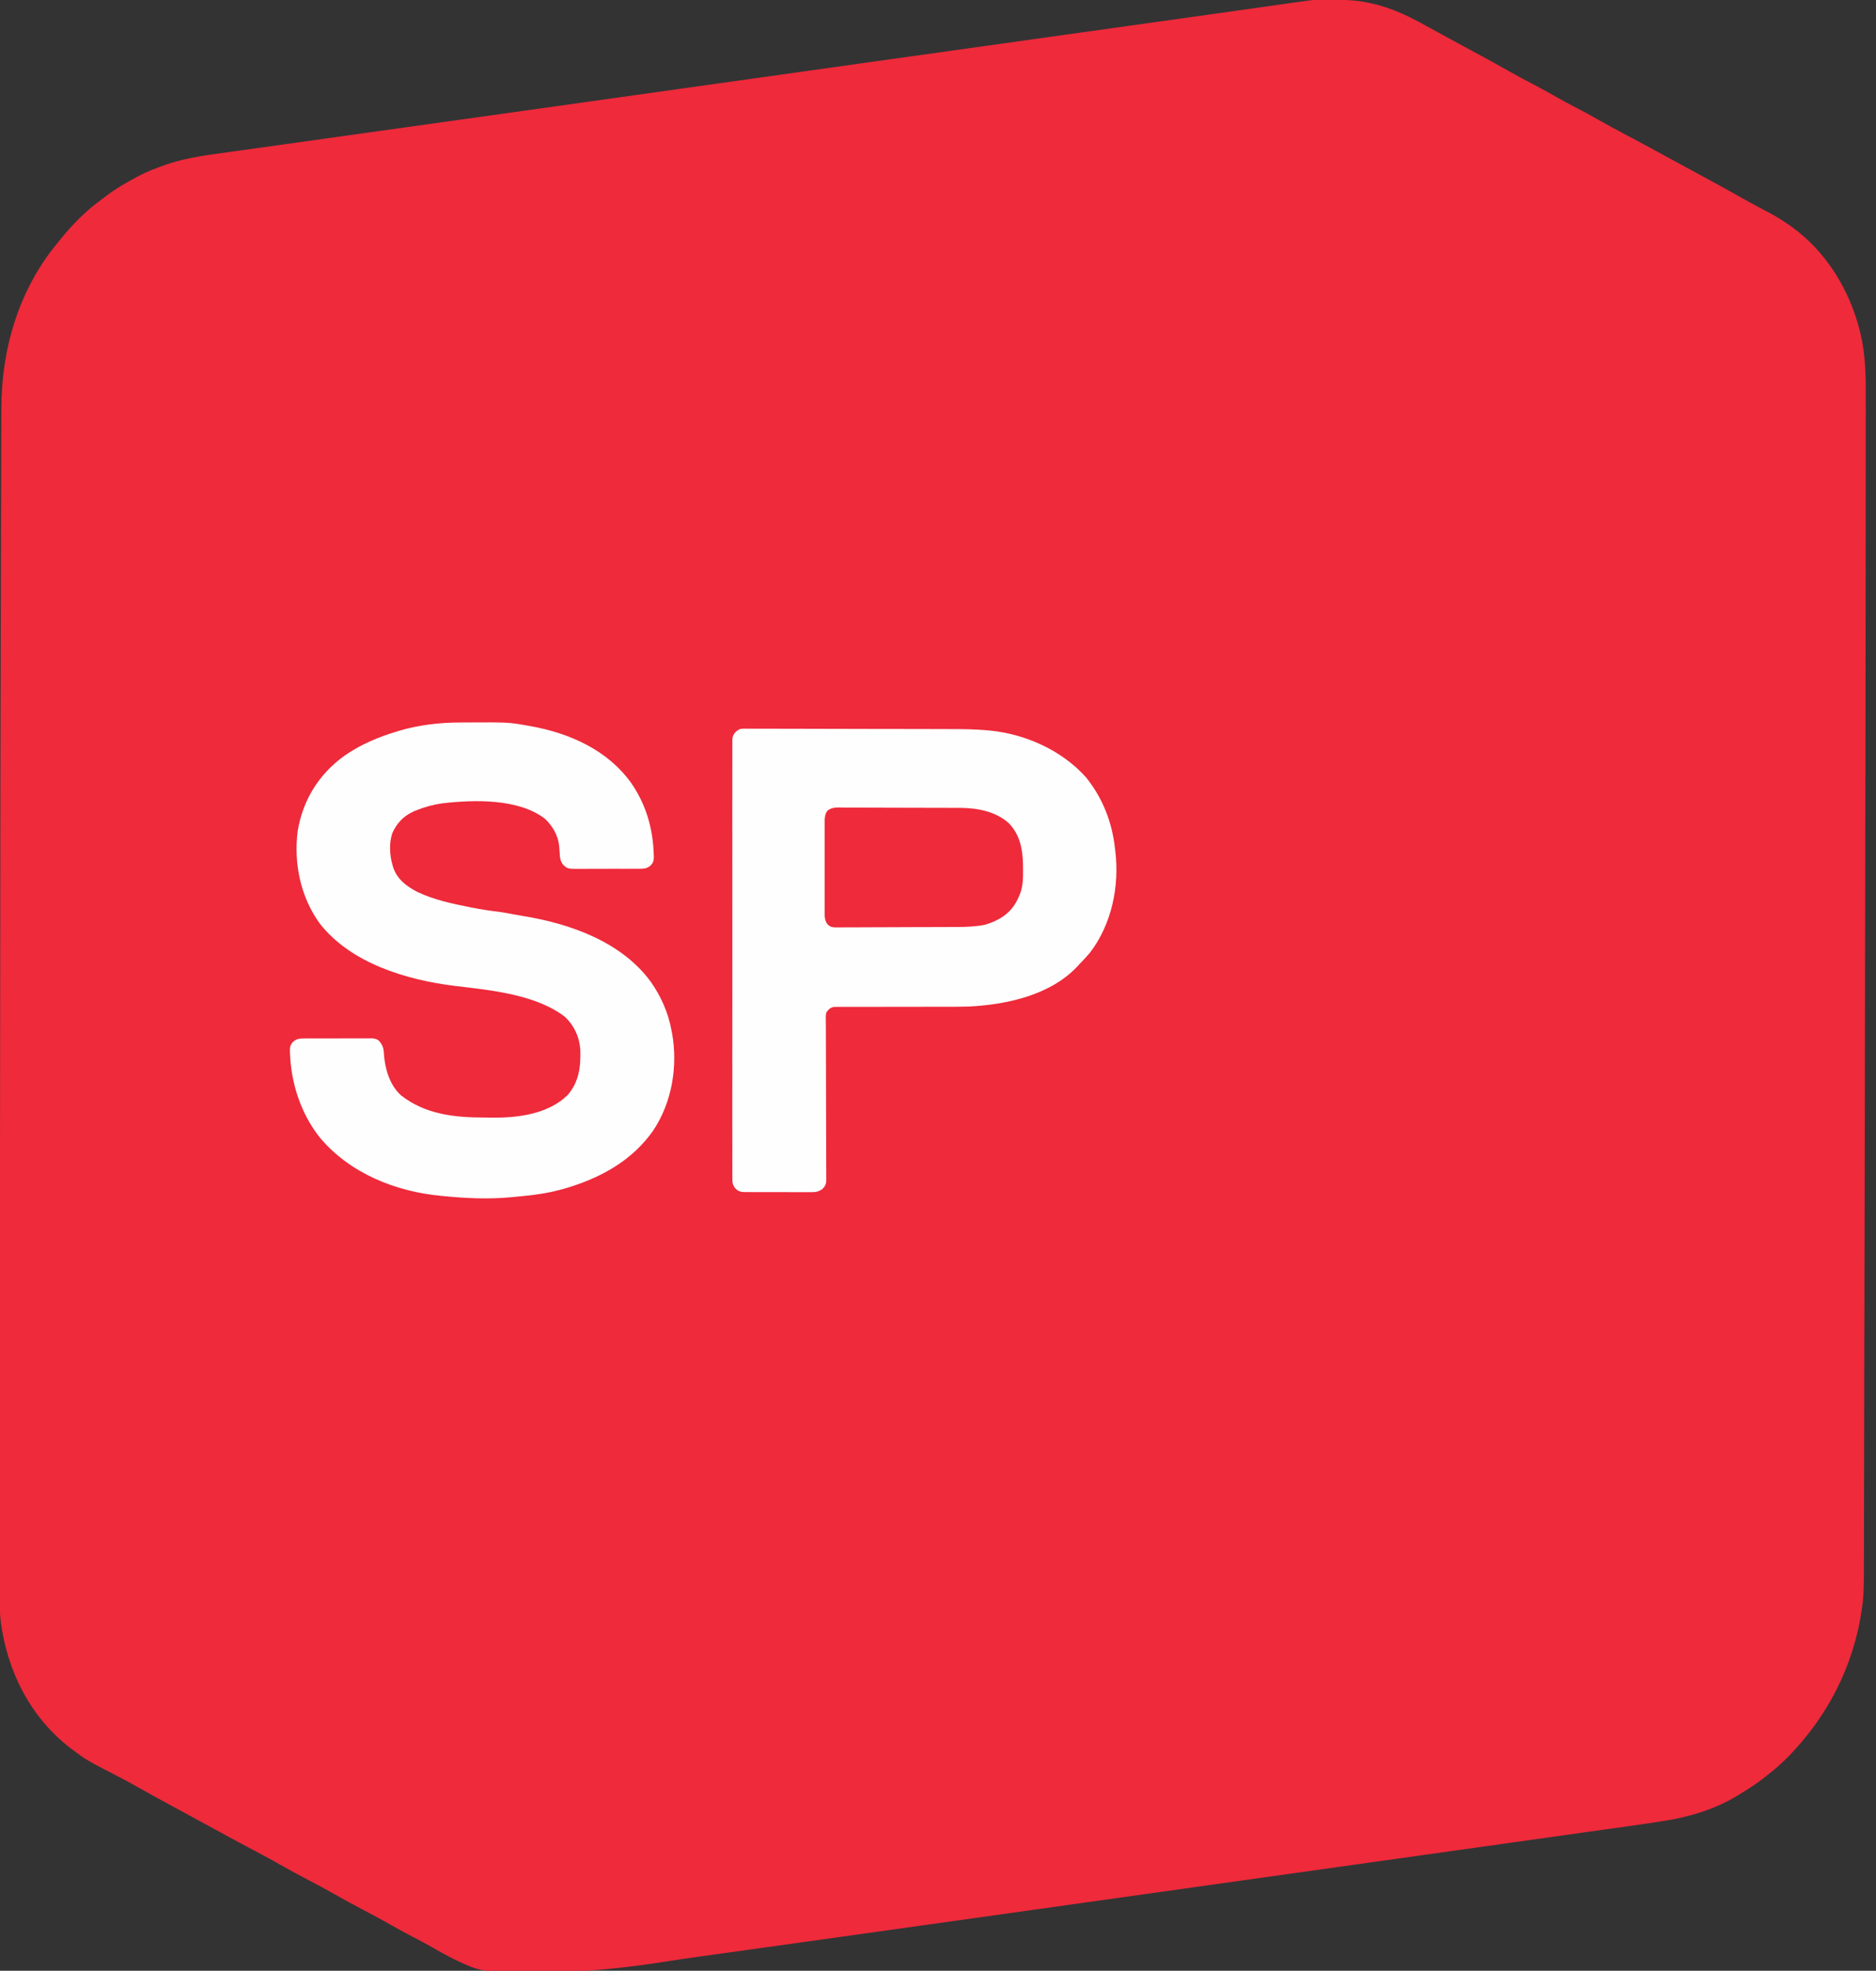 <?xml version="1.0" encoding="UTF-8"?>
<svg version="1.1"
    xmlns="http://www.w3.org/2000/svg" width="1950" height="2048">
    <rect width="100%" height="100%" fill="#333333" stroke="none"/>
    <path d="M0 0 C0.696 -0.009 1.393 -0.019 2.11 -0.029 C2.837 -0.033 3.563 -0.037 4.312 -0.042 C5.479 -0.053 5.479 -0.053 6.67 -0.063 C9.17 -0.081 11.67 -0.087 14.171 -0.089 C15.025 -0.09 15.879 -0.09 16.758 -0.091 C29.387 -0.075 41.562 0.353 53.921 3.161 C54.666 3.317 55.411 3.472 56.179 3.633 C77.634 8.181 97.145 17.844 116.108 28.582 C121.013 31.336 125.97 33.993 130.921 36.661 C139.502 41.303 148.073 45.965 156.634 50.644 C161.357 53.223 166.085 55.792 170.823 58.345 C180.769 63.705 190.669 69.125 200.483 74.724 C208.986 79.572 217.595 84.161 226.296 88.642 C234.078 92.67 241.691 96.956 249.296 101.306 C255.928 105.081 262.637 108.667 269.421 112.161 C276.998 116.065 284.462 120.113 291.858 124.349 C301.139 129.658 310.531 134.728 319.983 139.724 C320.672 140.088 321.361 140.452 322.07 140.827 C322.756 141.189 323.441 141.551 324.147 141.925 C325.511 142.645 326.874 143.366 328.237 144.087 C328.901 144.438 329.566 144.789 330.25 145.151 C338.624 149.584 346.929 154.14 355.237 158.694 C360.124 161.365 365.023 164.012 369.921 166.661 C378.502 171.304 387.073 175.965 395.634 180.644 C400.357 183.223 405.085 185.792 409.823 188.345 C420.609 194.158 431.33 200.06 441.971 206.134 C447.33 209.178 452.722 212.145 458.167 215.032 C458.786 215.361 459.404 215.689 460.041 216.028 C463.049 217.623 466.061 219.21 469.08 220.786 C476.693 224.805 483.864 229.231 490.921 234.161 C491.563 234.609 492.204 235.057 492.865 235.518 C529.123 261.504 553.641 301.578 564.233 344.536 C564.464 345.454 564.694 346.372 564.931 347.317 C569.728 367.986 570.361 388.714 570.284 409.828 C570.273 413.798 570.279 417.769 570.283 421.74 C570.288 428.709 570.282 435.677 570.268 442.646 C570.248 453.1 570.245 463.553 570.245 474.007 C570.244 492.951 570.226 511.896 570.2 530.84 C570.178 547.724 570.162 564.608 570.152 581.492 C570.151 583.786 570.149 586.08 570.148 588.374 C570.146 591.844 570.144 595.314 570.142 598.784 C570.106 658.8 570.028 718.815 569.942 778.831 C569.927 789.138 569.912 799.445 569.898 809.752 C569.798 880.892 569.691 952.032 569.129 1237.397 C569.122 1240.802 569.114 1244.208 569.107 1247.613 C569.105 1248.284 569.104 1248.955 569.102 1249.646 C569.09 1255.026 569.078 1260.406 569.067 1265.786 C569.059 1269.111 569.052 1272.436 569.044 1275.76 C568.957 1315.297 568.879 1354.833 568.813 1394.37 C568.757 1427.625 568.692 1460.88 568.614 1494.136 C568.606 1497.654 568.598 1501.172 568.59 1504.69 C568.588 1505.549 568.586 1506.409 568.584 1507.294 C568.553 1520.774 568.532 1534.254 568.514 1547.733 C568.497 1560.8 568.47 1573.868 568.431 1586.935 C568.411 1593.781 568.395 1600.627 568.393 1607.473 C568.37 1659.311 568.37 1659.311 564.921 1680.161 C564.802 1680.896 564.682 1681.631 564.559 1682.388 C563.93 1686.181 563.182 1689.919 562.296 1693.661 C562.043 1694.755 561.79 1695.849 561.529 1696.977 C551.968 1736.736 533.734 1773.477 507.921 1805.161 C507.478 1805.707 507.036 1806.252 506.58 1806.814 C495.361 1820.535 482.983 1833.343 468.921 1844.161 C467.966 1844.933 467.011 1845.705 466.026 1846.501 C456.817 1853.834 447.013 1860.115 436.921 1866.161 C436.29 1866.54 435.659 1866.919 435.009 1867.31 C412.899 1880.364 387.941 1888.008 362.726 1892.107 C361.691 1892.277 360.656 1892.447 359.59 1892.622 C348.285 1894.46 336.951 1896.07 325.609 1897.656 C323.263 1897.986 320.918 1898.316 318.572 1898.647 C312.215 1899.543 305.856 1900.435 299.498 1901.326 C293.359 1902.186 287.22 1903.051 281.082 1903.915 C268.586 1905.673 256.09 1907.428 243.594 1909.182 C231.141 1910.93 218.687 1912.679 206.234 1914.43 C205.452 1914.54 204.67 1914.65 203.864 1914.763 C199.897 1915.321 195.929 1915.879 191.962 1916.437 C164.598 1920.284 137.233 1924.129 109.868 1927.972 C86.903 1931.197 63.938 1934.423 40.974 1937.651 C39.72 1937.827 38.467 1938.003 37.175 1938.185 C30.972 1939.057 24.769 1939.929 18.566 1940.801 C-25.416 1946.983 -69.398 1953.162 -113.381 1959.338 C-152.043 1964.768 -190.704 1970.2 -229.366 1975.633 C-260.124 1979.955 -290.883 1984.277 -321.642 1988.599 C-322.441 1988.711 -323.239 1988.823 -324.063 1988.939 C-391.698 1998.442 -459.333 2007.944 -526.974 2017.407 C-528.659 2017.643 -528.659 2017.643 -530.379 2017.884 C-550.941 2020.76 -571.502 2023.636 -592.064 2026.507 C-596.551 2027.134 -601.038 2027.761 -605.525 2028.389 C-613.221 2029.465 -620.918 2030.54 -628.616 2031.601 C-632.759 2032.172 -636.902 2032.746 -641.044 2033.321 C-641.859 2033.434 -642.675 2033.547 -643.515 2033.664 C-655.71 2035.361 -667.881 2037.191 -680.047 2039.079 C-722.837 2045.704 -764.198 2050.032 -807.538 2049.335 C-812.17 2049.276 -816.802 2049.271 -821.435 2049.274 C-827.325 2049.278 -833.215 2049.247 -839.105 2049.198 C-841.534 2049.179 -843.963 2049.167 -846.392 2049.162 C-860.236 2049.108 -871.487 2048.201 -884.079 2042.161 C-885.861 2041.387 -887.643 2040.614 -889.427 2039.845 C-891.003 2039.105 -892.574 2038.356 -894.142 2037.599 C-895.013 2037.181 -895.885 2036.763 -896.783 2036.333 C-904.486 2032.575 -911.924 2028.392 -919.351 2024.12 C-926.012 2020.295 -932.749 2016.673 -939.579 2013.161 C-947.115 2009.279 -954.537 2005.252 -961.892 2001.036 C-971.51 1995.526 -981.268 1990.317 -991.079 1985.161 C-1001.566 1979.649 -1011.964 1974.034 -1022.239 1968.134 C-1030.75 1963.279 -1039.408 1958.719 -1048.079 1954.161 C-1057.699 1949.104 -1067.275 1944.006 -1076.704 1938.599 C-1087.117 1932.628 -1097.698 1927.004 -1108.308 1921.396 C-1109.671 1920.676 -1111.033 1919.956 -1112.396 1919.235 C-1113.06 1918.884 -1113.724 1918.533 -1114.408 1918.171 C-1122.782 1913.739 -1131.087 1909.182 -1139.396 1904.628 C-1144.282 1901.957 -1149.181 1899.31 -1154.079 1896.661 C-1162.66 1892.018 -1171.231 1887.357 -1179.792 1882.678 C-1184.515 1880.099 -1189.244 1877.53 -1193.981 1874.978 C-1203.927 1869.617 -1213.828 1864.198 -1223.642 1858.599 C-1231.206 1854.285 -1238.839 1850.151 -1246.579 1846.161 C-1279.413 1829.198 -1279.413 1829.198 -1294.079 1818.161 C-1294.918 1817.532 -1295.757 1816.903 -1296.622 1816.255 C-1337.723 1784.367 -1361.717 1736.418 -1368.328 1685.234 C-1368.955 1680.021 -1369.222 1674.914 -1369.205 1669.666 C-1369.206 1668.855 -1369.208 1668.045 -1369.209 1667.21 C-1369.213 1664.502 -1369.21 1661.794 -1369.206 1659.087 C-1369.207 1657.115 -1369.209 1655.143 -1369.211 1653.171 C-1369.215 1647.739 -1369.213 1642.307 -1369.21 1636.875 C-1369.208 1630.973 -1369.211 1625.072 -1369.214 1619.17 C-1369.218 1608.149 -1369.217 1597.129 -1369.215 1586.109 C-1369.212 1575.711 -1369.212 1565.314 -1369.213 1554.916 C-1369.214 1553.867 -1369.214 1553.867 -1369.214 1552.798 C-1369.214 1549.952 -1369.215 1547.105 -1369.215 1544.259 C-1369.22 1514.598 -1369.216 1484.937 -1369.21 1455.276 C-1369.209 1452.084 -1369.209 1448.892 -1369.208 1445.701 C-1369.208 1444.908 -1369.208 1444.116 -1369.207 1443.3 C-1369.204 1427.312 -1369.202 1411.324 -1369.201 1395.336 C-1369.194 1312.988 -1369.171 1230.64 -1368.669 827.185 C-1368.649 816.426 -1368.63 805.668 -1368.612 794.909 C-1368.493 726.571 -1368.35 658.234 -1368.147 589.896 C-1368.097 573.201 -1368.056 556.507 -1368.021 539.812 C-1367.982 521.608 -1367.929 503.404 -1367.855 485.199 C-1367.816 475.316 -1367.786 465.433 -1367.773 455.549 C-1367.762 449.023 -1367.737 442.497 -1367.701 435.971 C-1367.681 432.303 -1367.667 428.635 -1367.67 424.967 C-1367.71 362.949 -1349.484 301.043 -1309.398 252.757 C-1308.131 251.224 -1306.89 249.669 -1305.649 248.114 C-1293.687 233.432 -1280.095 219.53 -1264.749 208.387 C-1263.016 207.115 -1261.321 205.803 -1259.626 204.481 C-1249.411 196.612 -1238.437 190.234 -1227.079 184.161 C-1226.366 183.778 -1225.652 183.395 -1224.917 183.001 C-1215.967 178.287 -1206.635 174.766 -1197.079 171.474 C-1196.067 171.117 -1195.055 170.76 -1194.012 170.393 C-1173.313 163.526 -1151.222 160.982 -1129.706 158.002 C-1126.937 157.614 -1124.168 157.224 -1121.399 156.833 C-1115.446 155.995 -1109.492 155.162 -1103.538 154.333 C-1094.758 153.111 -1085.98 151.88 -1077.202 150.647 C-1062.561 148.592 -1047.92 146.542 -1033.278 144.497 C-1018.788 142.473 -1004.299 140.446 -989.81 138.415 C-988.904 138.288 -987.999 138.161 -987.066 138.03 C-982.481 137.387 -977.896 136.744 -973.31 136.101 C-964.107 134.811 -954.904 133.521 -945.701 132.231 C-944.789 132.103 -943.877 131.975 -942.938 131.843 C-929.076 129.9 -915.214 127.959 -901.352 126.019 C-900.441 125.891 -899.531 125.764 -898.593 125.633 C-894.03 124.994 -889.467 124.356 -884.904 123.717 C-847.118 118.429 -809.334 113.129 -771.552 107.817 C-768.998 107.458 -766.444 107.099 -763.89 106.74 C-753.93 105.34 -743.971 103.94 -734.011 102.54 C-717.012 100.149 -700.013 97.761 -683.013 95.373 C-681.813 95.204 -680.612 95.035 -679.375 94.862 C-673.326 94.012 -667.278 93.163 -661.229 92.313 C-622.849 86.923 -584.47 81.53 -546.09 76.135 C-521.545 72.685 -496.999 69.236 -472.454 65.786 C-471.191 65.609 -469.929 65.431 -468.628 65.248 C-390.906 54.326 -313.182 43.428 -235.453 32.555 C-223.469 30.878 -211.485 29.202 -199.501 27.524 C-198.058 27.323 -198.058 27.323 -196.586 27.117 C-167.858 23.096 -139.132 19.063 -110.407 15.017 C-109.549 14.896 -108.692 14.775 -107.808 14.65 C-91.017 12.285 -74.226 9.918 -57.436 7.548 C-52.534 6.856 -47.632 6.165 -42.73 5.473 C-38.33 4.853 -33.931 4.231 -29.532 3.609 C-27.304 3.295 -25.076 2.981 -22.849 2.666 C-21.371 2.457 -21.371 2.457 -19.863 2.244 C-4.291 0.049 -4.291 0.049 0 0 Z " fill="#EE2A3B" transform="translate(1369.079,-0.161)"/>
    <path d="M0 0 C0.851 -0.013 1.702 -0.026 2.579 -0.04 C3.499 -0.024 4.42 -0.008 5.368 0.009 C6.357 0.002 7.346 -0.004 8.366 -0.011 C11.68 -0.025 14.992 0.003 18.306 0.031 C20.683 0.029 23.061 0.025 25.438 0.019 C31.228 0.009 37.018 0.028 42.809 0.059 C49.571 0.094 56.333 0.097 63.096 0.098 C75.185 0.102 87.275 0.133 99.364 0.181 C111.049 0.228 122.734 0.256 134.419 0.263 C135.136 0.264 135.853 0.264 136.592 0.265 C138.038 0.266 139.483 0.267 140.928 0.267 C141.641 0.268 142.355 0.268 143.089 0.269 C143.801 0.269 144.513 0.27 145.246 0.27 C156.432 0.277 167.618 0.3 178.804 0.325 C182.167 0.332 185.53 0.339 188.893 0.343 C196.575 0.354 204.257 0.374 211.94 0.408 C214.254 0.417 216.568 0.423 218.882 0.425 C230.259 0.437 241.557 0.673 252.899 1.627 C254.266 1.741 254.266 1.741 255.662 1.857 C293.037 5.35 331.418 22.458 356.5 50.744 C373.862 72.411 383.482 97.252 386.5 124.744 C386.584 125.408 386.669 126.072 386.756 126.757 C391.261 163.392 383.183 203.09 360.5 232.744 C357.011 236.914 353.272 240.832 349.5 244.744 C348.516 245.823 348.516 245.823 347.511 246.924 C319.322 276.984 273.984 286.748 234.5 288.744 C224.88 289.027 215.255 289.004 205.632 288.988 C200.945 288.98 196.258 288.991 191.571 289.005 C178.266 289.042 164.96 289.061 151.655 289.049 C144.258 289.043 136.862 289.055 129.466 289.086 C124.809 289.104 120.152 289.101 115.496 289.082 C112.611 289.075 109.726 289.089 106.842 289.109 C104.871 289.116 102.901 289.099 100.93 289.081 C99.755 289.093 98.579 289.105 97.368 289.118 C95.84 289.118 95.84 289.118 94.281 289.119 C90.344 290.004 88.89 291.528 86.5 294.744 C85.769 298.21 85.769 298.21 85.908 302.094 C85.902 303.189 85.902 303.189 85.897 304.307 C85.892 306.749 85.922 309.19 85.951 311.632 C85.954 313.385 85.955 315.138 85.954 316.891 C85.955 320.664 85.972 324.436 86 328.209 C86.043 334.176 86.047 340.143 86.043 346.11 C86.041 360.933 86.088 375.755 86.152 390.577 C86.203 402.095 86.238 413.613 86.224 425.132 C86.219 431.062 86.246 436.991 86.298 442.921 C86.323 446.614 86.319 450.305 86.306 453.998 C86.307 455.707 86.319 457.417 86.344 459.127 C86.548 473.638 86.548 473.638 82.469 478.26 C78.538 481.257 75.016 481.736 70.181 481.634 C68.98 481.65 68.98 481.65 67.754 481.666 C65.125 481.692 62.5 481.667 59.871 481.638 C58.034 481.641 56.198 481.645 54.361 481.652 C50.52 481.657 46.681 481.638 42.84 481.602 C37.924 481.556 33.011 481.569 28.095 481.599 C24.306 481.617 20.517 481.606 16.728 481.586 C14.915 481.579 13.103 481.581 11.291 481.592 C8.756 481.603 6.224 481.575 3.689 481.536 C2.945 481.547 2.202 481.557 1.436 481.568 C-2.455 481.466 -4.898 480.825 -7.692 478.198 C-10.993 474.694 -11.345 471.397 -11.255 466.713 C-11.268 465.52 -11.268 465.52 -11.282 464.303 C-11.304 461.633 -11.283 458.966 -11.262 456.296 C-11.269 454.364 -11.279 452.433 -11.291 450.502 C-11.316 445.191 -11.303 439.88 -11.285 434.569 C-11.271 428.843 -11.292 423.117 -11.309 417.391 C-11.335 406.172 -11.329 394.954 -11.312 383.735 C-11.299 374.619 -11.297 365.503 -11.303 356.387 C-11.304 355.091 -11.305 353.794 -11.306 352.459 C-11.308 349.826 -11.31 347.192 -11.312 344.559 C-11.328 320.558 -11.311 296.558 -11.28 272.557 C-11.251 250.644 -11.254 228.731 -11.283 206.818 C-11.315 182.203 -11.327 157.587 -11.309 132.972 C-11.307 130.348 -11.305 127.724 -11.303 125.101 C-11.302 123.81 -11.301 122.519 -11.3 121.189 C-11.295 112.081 -11.304 102.974 -11.318 93.867 C-11.335 82.771 -11.33 71.676 -11.298 60.58 C-11.283 54.917 -11.276 49.254 -11.296 43.59 C-11.314 38.408 -11.304 33.228 -11.272 28.046 C-11.266 26.169 -11.269 24.291 -11.284 22.414 C-11.302 19.866 -11.283 17.322 -11.255 14.774 C-11.269 14.041 -11.283 13.308 -11.298 12.552 C-11.209 8.521 -10.425 6.181 -7.734 3.288 C-5.203 1.073 -3.451 -0.006 0 0 Z " fill="#FEFEFE" transform="translate(772.5,757.256)"/>
    <path d="M0 0 C1.664 -0.011 1.664 -0.011 3.361 -0.021 C50.554 -0.254 50.554 -0.254 70.195 3.203 C71.286 3.391 72.376 3.579 73.499 3.773 C114.277 11.119 153.944 28.627 178.473 63.191 C193.666 85.275 200.861 109.976 201.695 136.703 C201.738 137.457 201.781 138.211 201.825 138.988 C201.873 142.977 201.459 145.451 198.666 148.406 C195.123 151.727 191.726 152.062 187.006 151.995 C186.207 152.007 185.408 152.02 184.584 152.032 C181.955 152.063 179.328 152.051 176.699 152.035 C174.864 152.042 173.028 152.05 171.193 152.06 C167.35 152.073 163.508 152.064 159.666 152.04 C154.751 152.012 149.839 152.042 144.925 152.089 C141.135 152.118 137.346 152.114 133.557 152.101 C131.746 152.099 129.934 152.107 128.123 152.127 C112.211 152.268 112.211 152.268 107.594 147.914 C104.547 144.073 104.105 140.168 103.945 135.391 C103.827 133.79 103.702 132.19 103.57 130.59 C103.512 129.83 103.454 129.07 103.395 128.287 C102.357 117.433 96.503 107.451 88.625 100.078 C61.098 78.836 14.772 80.246 -18.101 84.028 C-27.378 85.332 -36.118 87.691 -44.805 91.203 C-45.725 91.572 -46.645 91.94 -47.594 92.32 C-58.03 97.005 -64.932 104.097 -69.746 114.406 C-73.58 124.537 -72.846 137.9 -69.805 148.203 C-69.455 149.429 -69.455 149.429 -69.098 150.68 C-64.886 163.103 -55.095 170.369 -43.805 176.203 C-26.606 184.313 -8.051 188.328 10.508 191.953 C11.265 192.102 12.022 192.251 12.801 192.404 C22.031 194.205 31.234 195.686 40.579 196.746 C45.683 197.391 50.709 198.358 55.754 199.363 C59.009 199.995 62.269 200.55 65.543 201.074 C114.67 209.007 168.338 227.857 198.801 269.711 C209.354 284.744 217.015 302.046 220.195 320.203 C220.38 321.085 220.564 321.967 220.754 322.875 C226.978 357.385 220.613 395.346 200.859 424.523 C180.01 453.937 150.021 471.295 116.195 482.203 C115.532 482.419 114.87 482.635 114.187 482.857 C110.223 484.126 106.235 485.206 102.195 486.203 C101.542 486.368 100.889 486.532 100.215 486.702 C85.401 490.36 70.366 491.832 55.195 493.203 C54.042 493.313 54.042 493.313 52.866 493.426 C29.748 495.588 6.252 494.483 -16.805 492.203 C-17.558 492.134 -18.312 492.064 -19.088 491.993 C-66.58 487.536 -114.32 468.513 -145.436 431.25 C-165.02 406.544 -175.394 374.744 -176.367 343.391 C-176.406 342.655 -176.446 341.92 -176.486 341.163 C-176.505 337.252 -175.915 334.819 -173.28 332.012 C-169.711 328.654 -166.265 328.344 -161.508 328.411 C-160.697 328.399 -159.887 328.387 -159.052 328.374 C-156.385 328.343 -153.721 328.355 -151.055 328.371 C-149.194 328.365 -147.334 328.356 -145.474 328.347 C-141.58 328.333 -137.687 328.342 -133.793 328.366 C-128.809 328.395 -123.827 328.364 -118.843 328.317 C-115.003 328.288 -111.164 328.292 -107.324 328.305 C-105.486 328.308 -103.649 328.299 -101.812 328.28 C-99.241 328.257 -96.673 328.279 -94.102 328.313 C-93.347 328.297 -92.593 328.282 -91.815 328.266 C-88.729 328.345 -86.414 328.708 -83.988 330.678 C-79.919 335.186 -78.955 338.657 -78.742 344.641 C-77.572 360.126 -72.839 376.671 -60.988 387.492 C-35.506 407.459 -5.066 410.579 26.335 410.574 C29.494 410.578 32.652 410.615 35.811 410.652 C62.021 410.795 92.669 406.45 112.195 387.203 C124.208 373.494 125.987 357.278 125.37 339.83 C124.507 326.859 118.938 314.766 109.375 305.883 C79.06 282.521 31.676 278.139 -5.055 273.766 C-55.234 267.541 -112.959 250.396 -145.395 208.988 C-165.439 181.269 -172.599 146.646 -168.39 112.877 C-162.969 80.416 -146.312 53.613 -119.571 34.431 C-102.75 22.742 -84.344 15.082 -64.805 9.203 C-63.787 8.894 -63.787 8.894 -62.75 8.579 C-42.746 2.65 -20.831 0.088 0 0 Z " fill="#FEFEFE" transform="translate(477.805,750.797)"/>
    <path d="M0 0 C1.415 -0.003 2.83 -0.009 4.245 -0.017 C8.08 -0.032 11.915 -0.009 15.751 0.022 C19.779 0.048 23.808 0.043 27.837 0.042 C34.612 0.044 41.386 0.07 48.161 0.111 C55.959 0.158 63.757 0.174 71.555 0.172 C79.891 0.17 88.227 0.191 96.564 0.218 C98.947 0.225 101.33 0.227 103.713 0.228 C107.487 0.231 111.26 0.25 115.033 0.28 C117.052 0.292 119.071 0.291 121.09 0.289 C138.762 0.471 157.649 4.172 171.049 16.467 C185.831 32.022 185.789 52.064 185.498 72.151 C185.254 80.5 184.007 87.227 180.155 94.729 C179.697 95.659 179.239 96.59 178.768 97.549 C171.603 110.701 160.211 117.419 146.155 121.729 C136.552 123.639 127.021 124.034 117.258 124.051 C115.827 124.06 114.397 124.07 112.966 124.081 C109.128 124.107 105.289 124.12 101.451 124.129 C99.048 124.135 96.645 124.143 94.241 124.152 C86.705 124.179 79.169 124.199 71.634 124.207 C62.961 124.216 54.29 124.251 45.618 124.309 C38.888 124.352 32.158 124.372 25.428 124.375 C21.419 124.377 17.409 124.388 13.4 124.424 C9.637 124.457 5.875 124.462 2.112 124.444 C0.734 124.442 -0.644 124.451 -2.022 124.471 C-13.69 124.629 -13.69 124.629 -17.663 121.358 C-20.987 117.063 -20.685 112.167 -20.622 106.953 C-20.632 105.879 -20.643 104.806 -20.654 103.699 C-20.68 100.156 -20.663 96.615 -20.642 93.073 C-20.646 90.607 -20.652 88.141 -20.66 85.675 C-20.669 80.511 -20.656 75.346 -20.628 70.181 C-20.594 63.563 -20.613 56.947 -20.649 50.328 C-20.671 45.238 -20.664 40.147 -20.648 35.057 C-20.644 32.617 -20.649 30.176 -20.663 27.736 C-20.678 24.325 -20.655 20.916 -20.622 17.504 C-20.634 16.497 -20.646 15.49 -20.659 14.453 C-20.58 10.13 -20.373 6.601 -17.662 3.101 C-12.714 -0.974 -6.062 -0.08 0 0 Z " fill="#EE2A3B" transform="translate(877.845,839.271)"/>
</svg>
